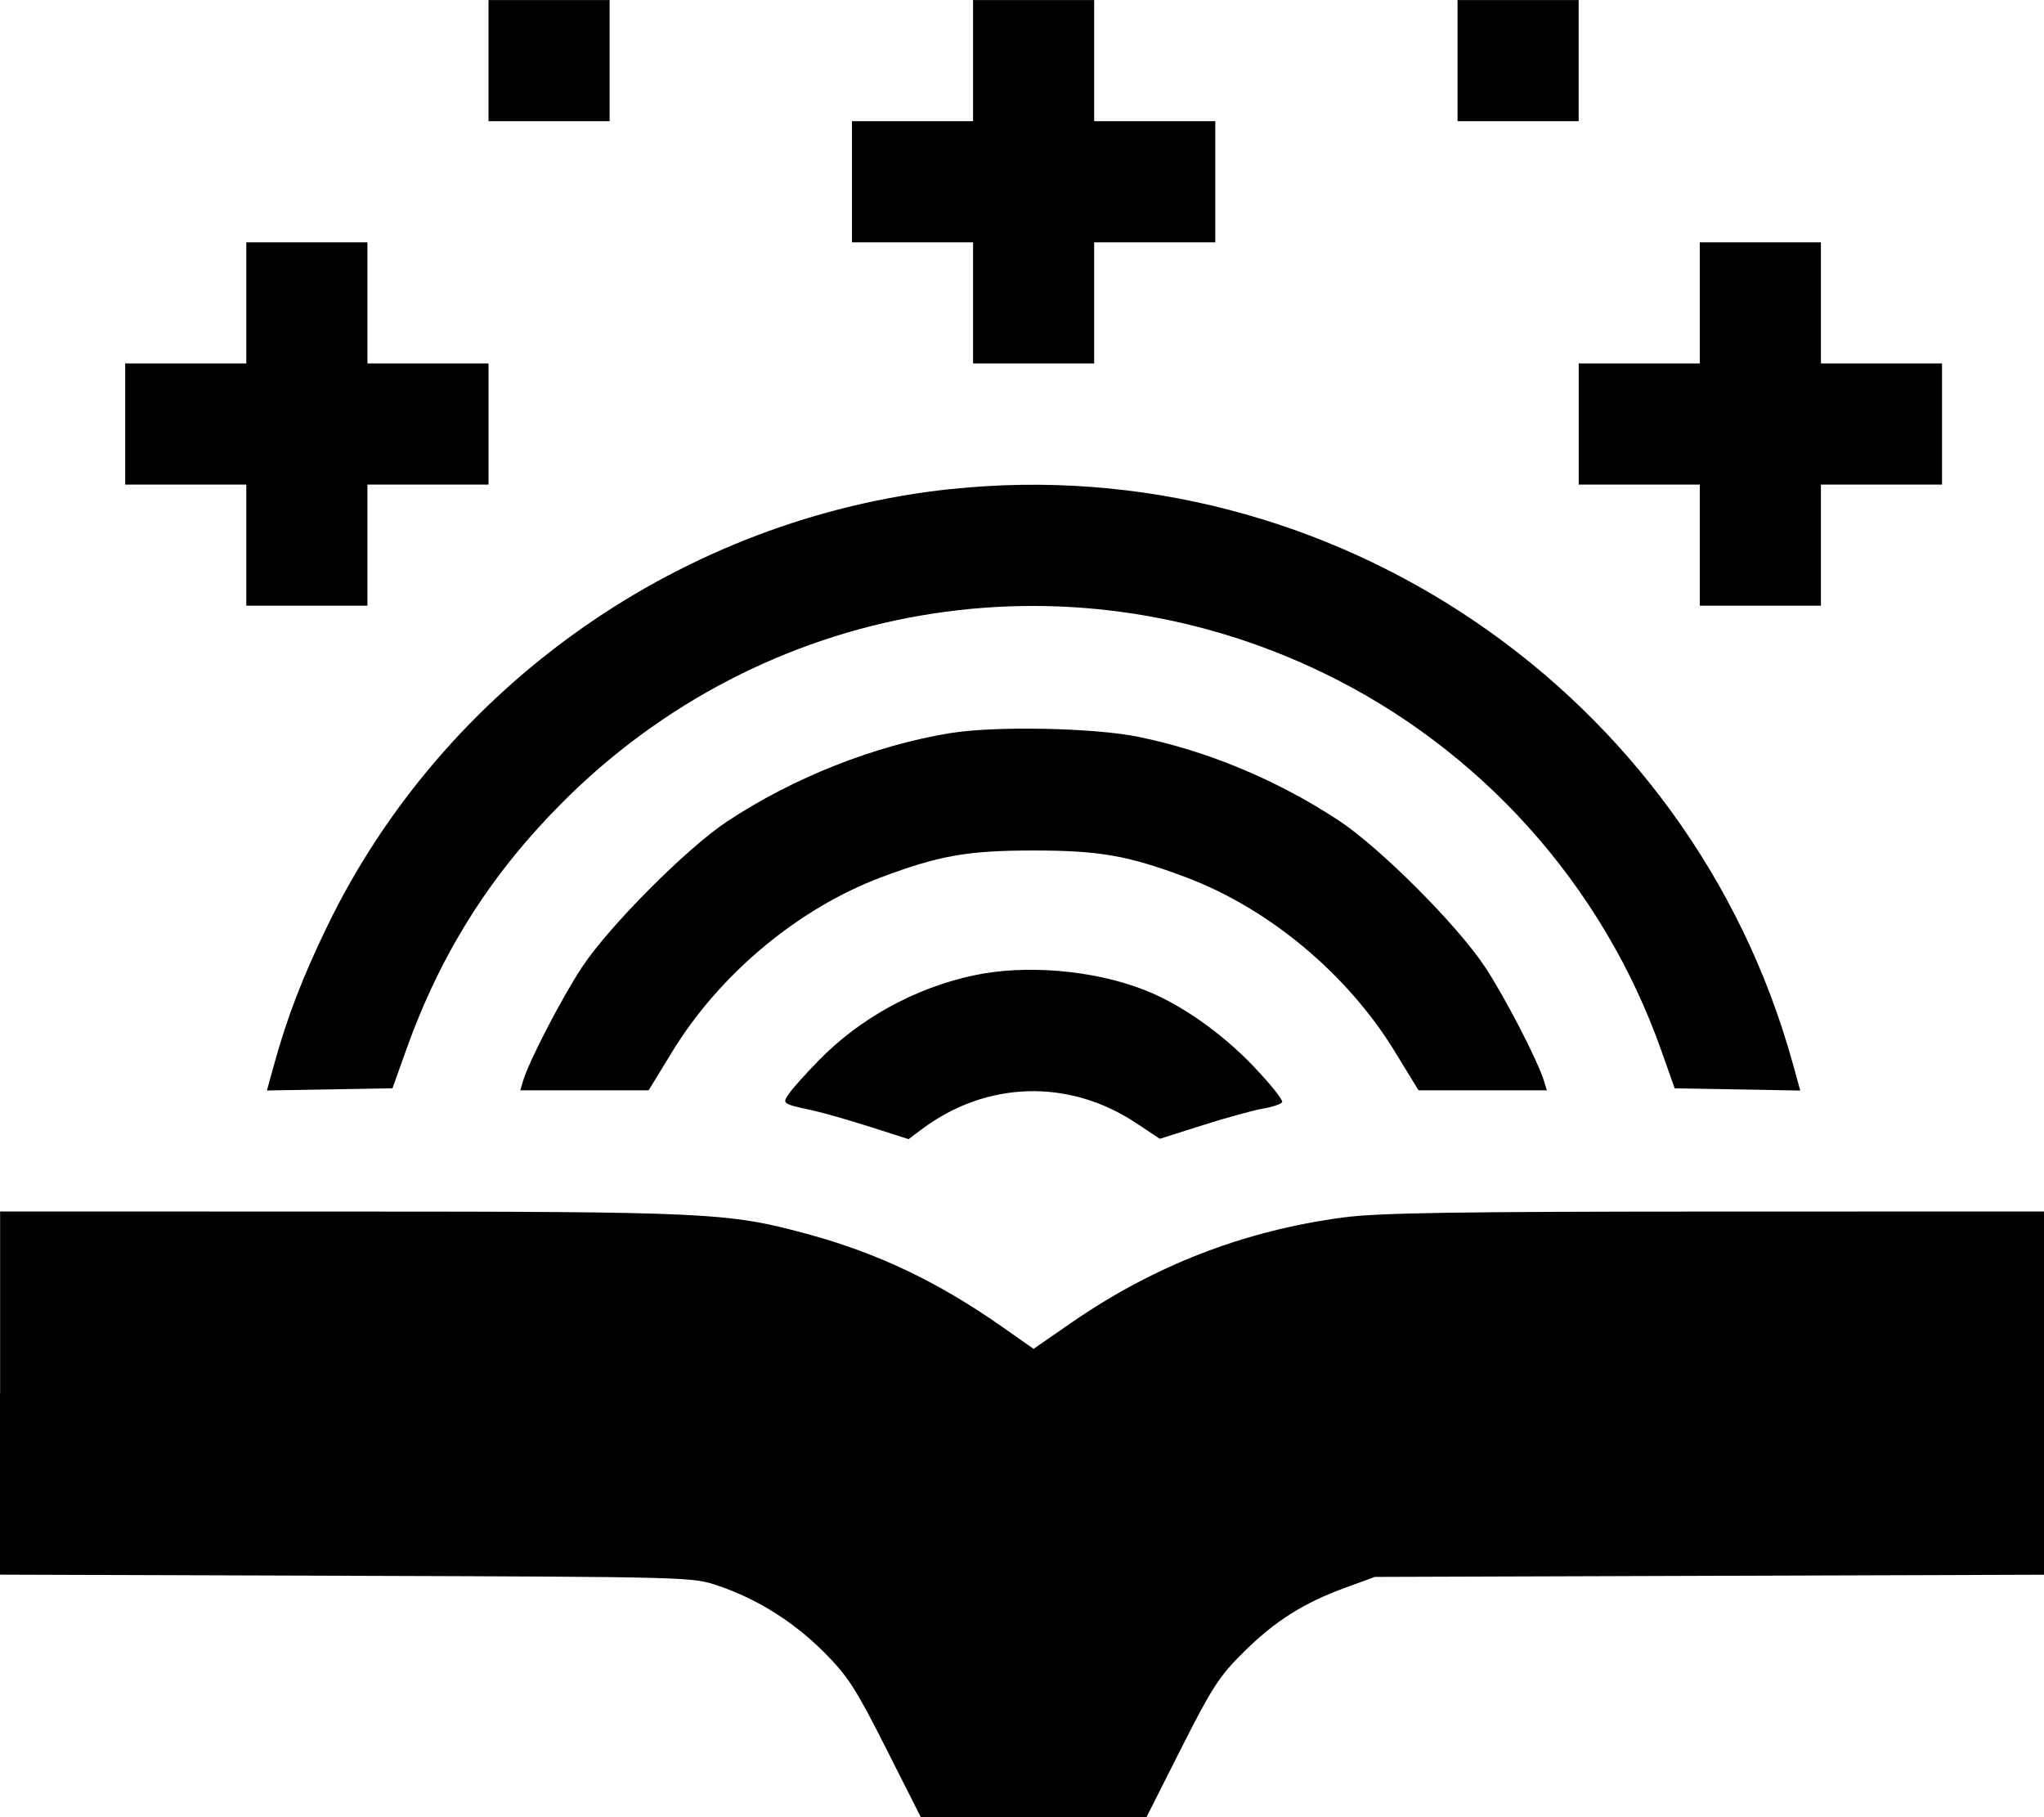 <!-- Generated by IcoMoon.io -->
<svg version="1.1" xmlns="http://www.w3.org/2000/svg" width="36" height="32" viewBox="0 0 36 32">
<title>icon-storyline</title>
<path d="M8.604 1.067v1.067h2.133v-2.133h-2.133v1.067zM17.138 1.067v1.067h-2.133v2.133h2.133v2.133h2.133v-2.133h2.133v-2.133h-2.133v-2.133h-2.133v1.067zM25.671 1.067v1.067h2.133v-2.133h-2.133v1.067zM4.338 5.333v1.067h-2.133v2.133h2.133v2.133h2.133v-2.133h2.133v-2.133h-2.133v-2.133h-2.133v1.067zM29.938 5.333v1.067h-2.133v2.133h2.133v2.133h2.133v-2.133h2.133v-2.133h-2.133v-2.133h-2.133v1.067zM16.755 8.611c-4.721 0.498-8.938 3.454-10.996 7.709-0.431 0.891-0.697 1.583-0.924 2.399l-0.134 0.484 2.212-0.039 0.235-0.66c0.607-1.702 1.476-3.084 2.736-4.352 3.546-3.572 8.876-4.491 13.405-2.311 2.783 1.34 4.935 3.737 5.967 6.648l0.239 0.676 2.212 0.039-0.134-0.484c-1.804-6.511-8.114-10.815-14.818-10.108zM16.747 12.908c-1.34 0.218-2.777 0.786-3.947 1.562-0.706 0.468-2.077 1.845-2.549 2.561-0.358 0.542-0.941 1.668-1.040 2.009l-0.047 0.16h2.26l0.421-0.688c0.834-1.362 2.218-2.516 3.677-3.064 1.019-0.383 1.522-0.471 2.682-0.471s1.663 0.088 2.682 0.471c1.459 0.548 2.843 1.702 3.677 3.064l0.421 0.688h2.26l-0.049-0.16c-0.108-0.358-0.686-1.475-1.038-2.009-0.491-0.743-1.855-2.108-2.585-2.587-1.082-0.71-2.307-1.221-3.524-1.469-0.776-0.159-2.52-0.194-3.302-0.066zM17.14 17.178c-1.030 0.223-2 0.757-2.721 1.497-0.225 0.23-0.459 0.491-0.52 0.579-0.127 0.183-0.126 0.183 0.413 0.3 0.186 0.040 0.642 0.171 1.014 0.29l0.676 0.216 0.231-0.173c1.138-0.854 2.593-0.897 3.777-0.11l0.417 0.277 0.757-0.24c0.416-0.132 0.893-0.263 1.058-0.291s0.319-0.079 0.34-0.114-0.208-0.321-0.509-0.636c-0.564-0.59-1.282-1.092-1.919-1.341-0.896-0.351-2.099-0.452-3.012-0.254zM0 24.531v3.198l6.098 0.020c6.089 0.020 6.098 0.020 6.56 0.178 0.69 0.236 1.327 0.638 1.861 1.174 0.414 0.416 0.556 0.636 1.088 1.689l0.611 1.21h3.974l0.612-1.212c0.539-1.066 0.67-1.27 1.093-1.689 0.555-0.55 1.059-0.871 1.795-1.139l0.522-0.191 12.196-0.040v-6.395l-5.991 0.001c-4.8 0.001-6.144 0.022-6.759 0.104-1.752 0.233-3.334 0.846-4.797 1.858l-0.659 0.456-0.55-0.386c-1.138-0.797-2.193-1.3-3.444-1.639-1.382-0.375-1.725-0.392-8.217-0.393l-5.991-0.001v3.198z"></path>
</svg>
